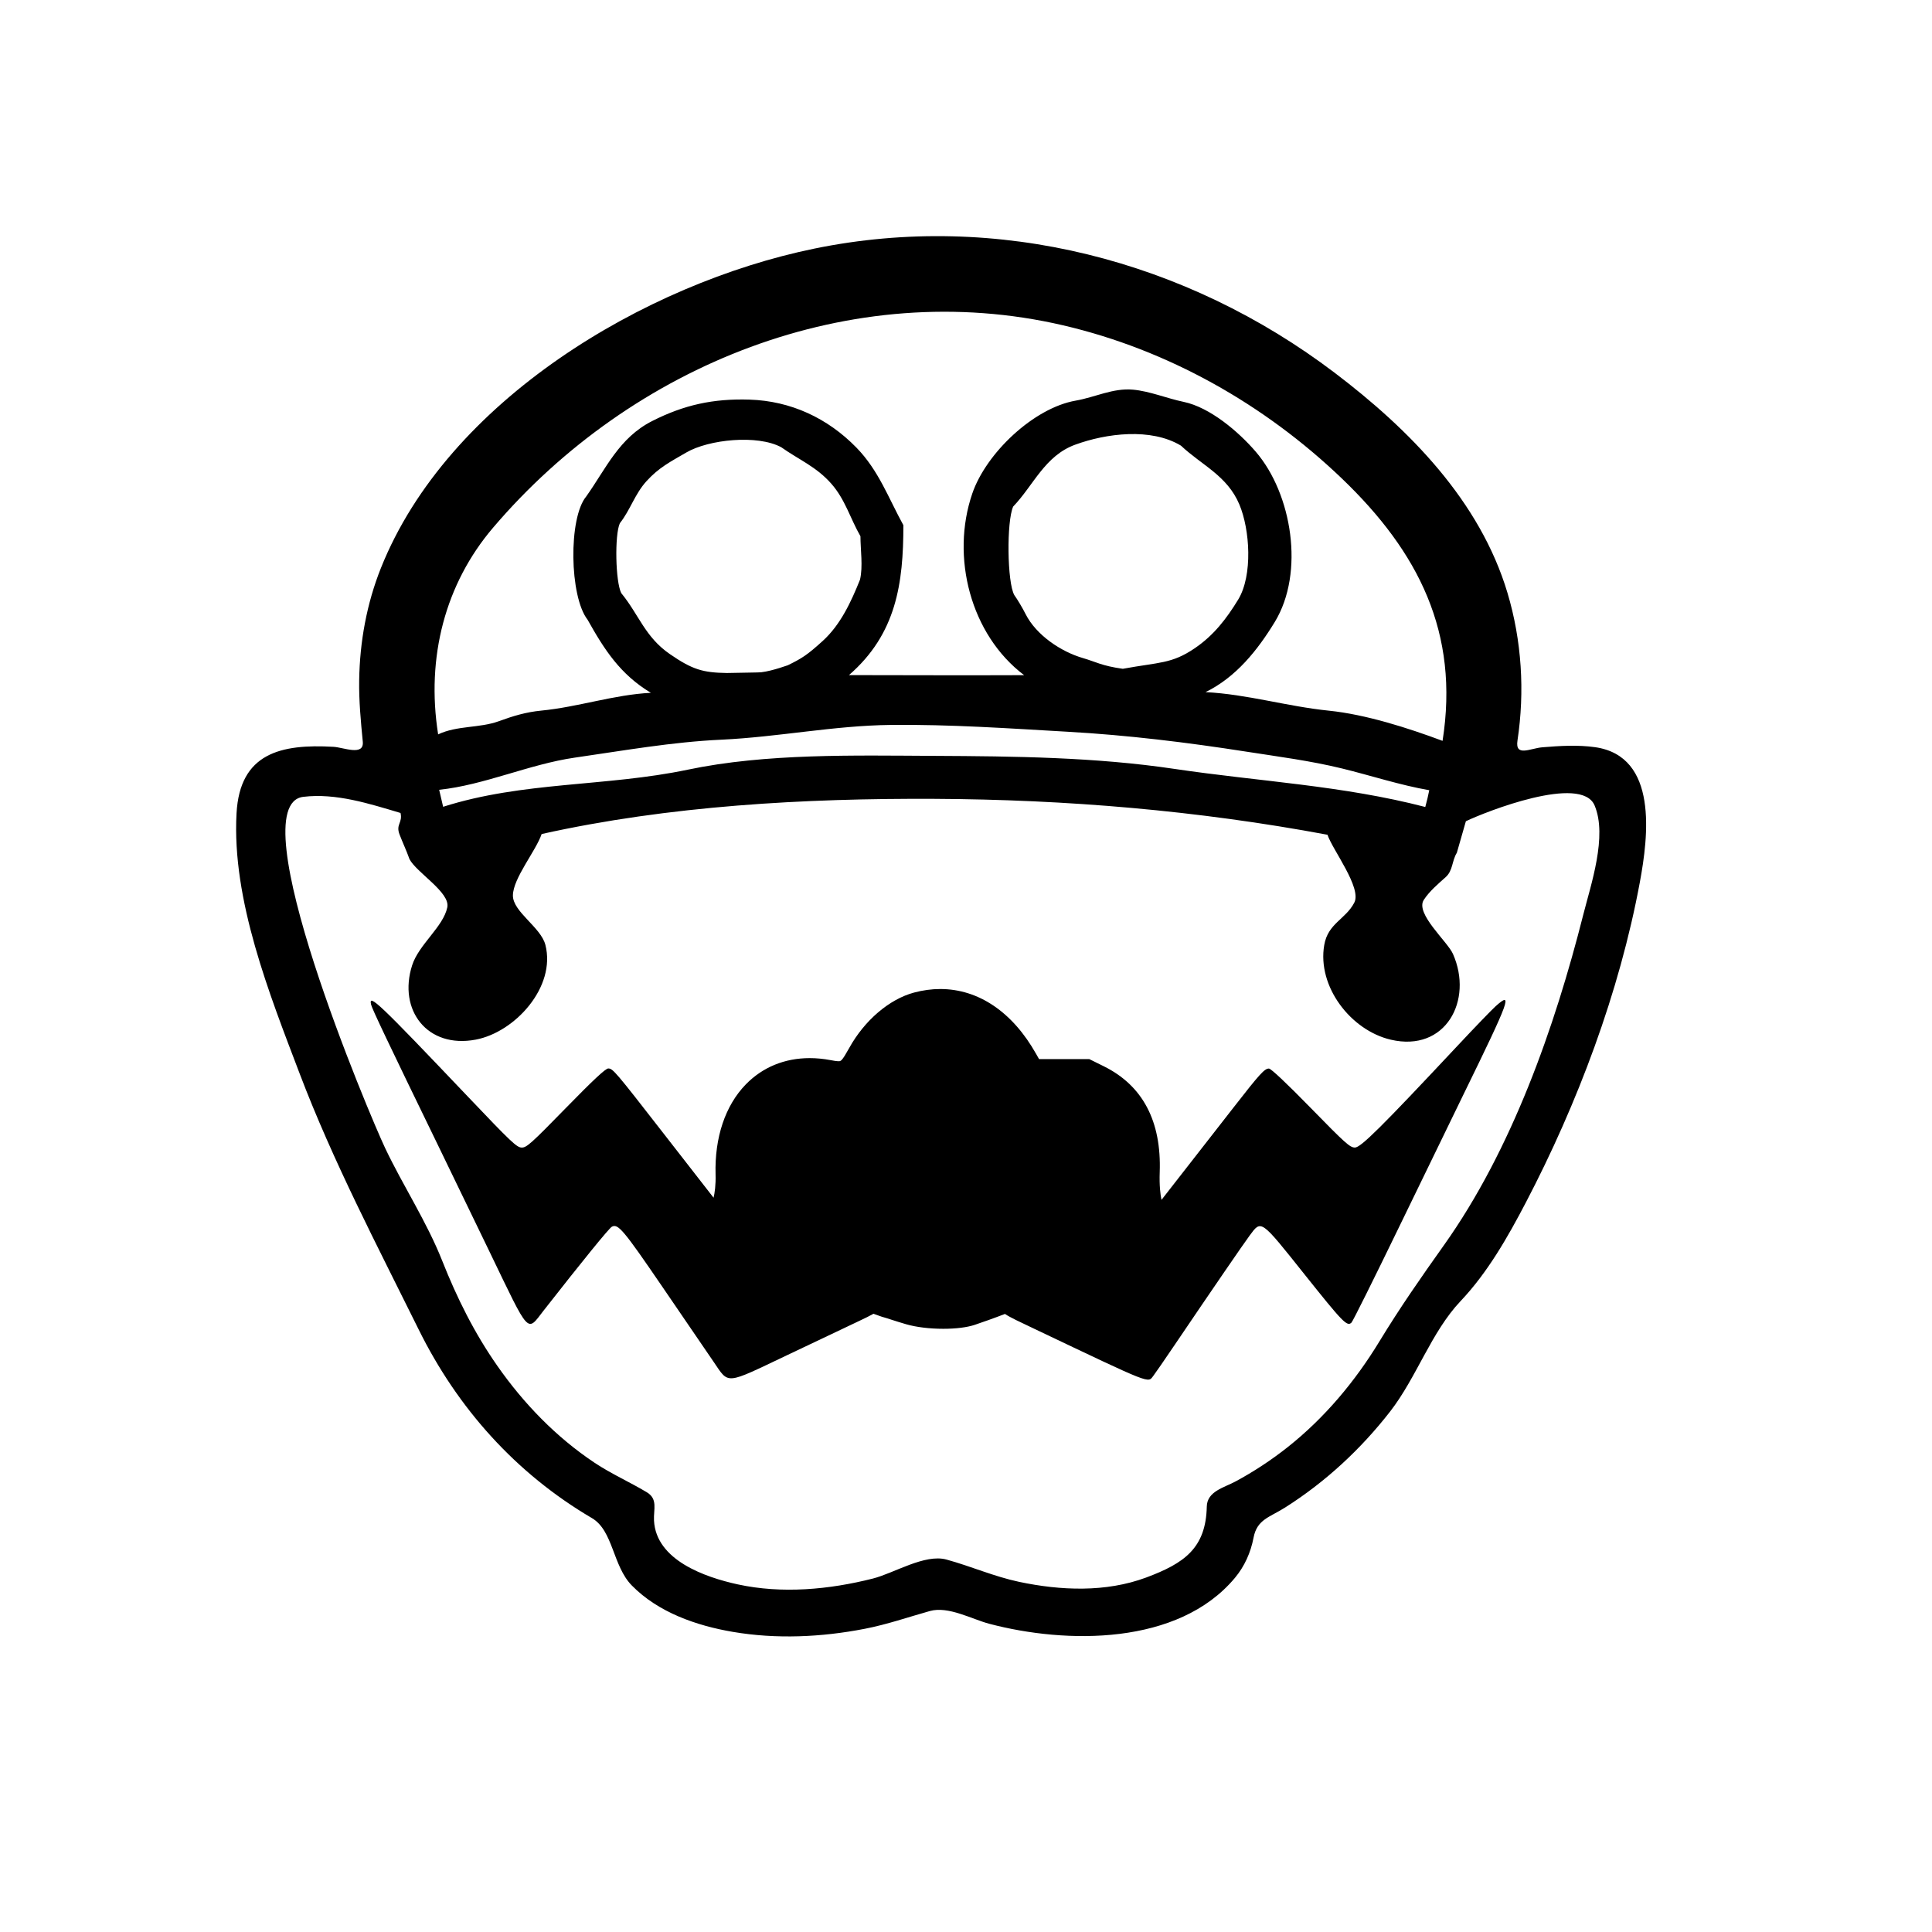 <?xml version="1.0" encoding="utf-8"?>
<!-- Generator: Adobe Illustrator 16.0.0, SVG Export Plug-In . SVG Version: 6.00 Build 0)  -->
<!DOCTYPE svg PUBLIC "-//W3C//DTD SVG 1.1//EN" "http://www.w3.org/Graphics/SVG/1.1/DTD/svg11.dtd">
<svg version="1.1" id="Layer_1" xmlns="http://www.w3.org/2000/svg" xmlns:xlink="http://www.w3.org/1999/xlink" x="0px" y="0px"
	 width="90px" height="90px" viewBox="0 0 90 90" enable-background="new 0 0 90 90" xml:space="preserve">
<g>
	<path d="M74.305,34.807c-0.802-0.114-1.654-0.062-2.458,0.005c-0.561,0.046-1.275,0.465-1.157-0.315
		c0.346-2.293,0.199-4.656-0.466-6.879c-1.282-4.283-4.566-7.61-8.049-10.252c-6.91-5.242-15.706-7.538-24.244-5.784
		c-7.891,1.621-17.074,7.083-20.186,14.878c-0.664,1.664-0.986,3.441-1.013,5.23c-0.015,0.961,0.076,1.908,0.168,2.862
		c0.065,0.684-0.896,0.265-1.36,0.238c-2.462-0.142-4.366,0.295-4.521,3.095c-0.224,4.036,1.535,8.431,2.938,12.122
		c1.551,4.084,3.613,8.015,5.545,11.924c1.818,3.678,4.532,6.709,8.074,8.789c0.994,0.585,0.962,2.228,1.859,3.14
		c1.232,1.254,3.008,1.87,4.705,2.159c2.028,0.346,4.127,0.248,6.142-0.143c1.039-0.201,2.02-0.543,3.035-0.828
		c0.86-0.241,1.954,0.379,2.764,0.593c3.585,0.947,8.805,1.021,11.445-2.136c0.451-0.539,0.738-1.185,0.869-1.873
		c0.162-0.855,0.745-0.946,1.467-1.404c1.88-1.189,3.532-2.721,4.896-4.475c1.235-1.59,1.912-3.696,3.281-5.143
		c1.26-1.33,2.197-2.978,3.04-4.591c2.411-4.614,4.362-9.797,5.312-14.926C76.783,38.975,77.259,35.229,74.305,34.807
		C73.615,34.709,77.404,35.25,74.305,34.807z M22.969,24.582c6.463-7.585,16.685-11.721,26.546-9.429
		c4.881,1.134,9.383,3.678,12.994,7.137c3.571,3.421,5.483,7.188,4.691,12.222c-1.611-0.601-3.57-1.23-5.303-1.407
		c-1.945-0.198-3.791-0.764-5.739-0.863c1.422-0.693,2.428-1.958,3.23-3.274c1.394-2.297,0.801-5.963-0.893-7.929
		c-0.8-0.929-2.128-2.063-3.36-2.319c-0.771-0.16-1.581-0.499-2.358-0.568c-0.932-0.083-1.765,0.354-2.662,0.51
		c-1.961,0.34-4.179,2.446-4.823,4.331c-1.011,2.952-0.082,6.573,2.416,8.459c-2.72,0.012-5.44,0-8.16-0.003
		c2.21-1.919,2.535-4.279,2.535-6.983c-0.699-1.271-1.15-2.551-2.188-3.615c-1.343-1.377-3.061-2.174-4.978-2.235
		c-1.688-0.054-3.053,0.244-4.541,1c-1.54,0.783-2.139,2.203-3.065,3.508c-0.839,0.998-0.785,4.666,0.061,5.745
		c0.782,1.398,1.521,2.546,2.948,3.405c-1.725,0.087-3.379,0.661-5.107,0.829c-0.717,0.07-1.301,0.248-1.97,0.492
		c-0.911,0.332-1.951,0.195-2.833,0.616C19.841,30.605,20.747,27.189,22.969,24.582C28.045,18.625,20.747,27.189,22.969,24.582z
		 M35.459,31.317c-0.103,0.012-0.833,0.017-1.6,0.034c-1.116-0.017-1.602-0.157-2.65-0.878c-1.164-0.8-1.438-1.829-2.268-2.843
		c-0.271-0.525-0.315-2.715-0.066-3.256c0.492-0.624,0.692-1.354,1.24-1.958c0.585-0.645,1.124-0.909,1.85-1.334
		c1.05-0.614,3.32-0.845,4.426-0.249c0.837,0.592,1.638,0.907,2.338,1.704c0.646,0.736,0.875,1.608,1.354,2.444
		c0,0.626,0.124,1.417-0.021,2.022c-0.411,1.027-0.906,2.101-1.736,2.854c-0.729,0.661-0.966,0.811-1.649,1.144
		C36.77,30.955,36.026,31.25,35.459,31.317z M33.609,34.457c2.643-0.123,5.236-0.657,7.885-0.687
		c2.778-0.03,5.494,0.161,8.252,0.318c2.771,0.156,5.562,0.497,8.303,0.925c1.499,0.234,2.981,0.423,4.458,0.783
		c1.333,0.325,2.731,0.784,4.073,1.015c-0.047,0.238-0.114,0.532-0.185,0.781c-3.861-1.003-7.736-1.187-11.686-1.774
		c-3.676-0.548-7.457-0.589-11.172-0.607c-3.733-0.018-7.846-0.123-11.502,0.644c-3.793,0.796-7.674,0.543-11.392,1.728
		c-0.064-0.263-0.126-0.527-0.185-0.792c2.102-0.22,4.198-1.192,6.317-1.498C29.049,34.966,31.314,34.563,33.609,34.457
		C34.554,34.413,31.756,34.542,33.609,34.457z M47.776,28.606c-0.146-0.29-0.375-0.675-0.524-0.882
		c-0.336-0.579-0.367-3.442-0.054-4.127c0.949-0.989,1.471-2.366,2.892-2.883c1.443-0.526,3.522-0.798,4.923,0.046
		c0.979,0.919,2.152,1.396,2.719,2.734c0.498,1.176,0.632,3.309-0.052,4.436c-0.549,0.899-1.138,1.665-2.021,2.266
		c-1.078,0.735-1.654,0.646-3.354,0.959c-0.987-0.138-1.251-0.324-1.859-0.5C49.418,30.356,48.27,29.583,47.776,28.606
		C47.63,28.316,48.191,29.429,47.776,28.606z M67.259,58.013c-1.067,1.501-2.043,2.901-3.004,4.481
		c-1.135,1.866-2.557,3.563-4.272,4.921c-0.762,0.603-1.575,1.138-2.431,1.599c-0.527,0.284-1.32,0.457-1.335,1.166
		c-0.041,1.945-1.056,2.648-2.827,3.308c-1.882,0.699-3.981,0.609-5.917,0.2c-1.167-0.247-2.239-0.725-3.382-1.038
		c-1.012-0.278-2.446,0.637-3.43,0.885c-2.034,0.515-4.237,0.721-6.304,0.269c-1.507-0.33-3.796-1.121-3.891-2.97
		c-0.027-0.529,0.192-1.005-0.341-1.323c-0.8-0.478-1.647-0.851-2.427-1.37c-1.786-1.191-3.292-2.747-4.521-4.501
		c-1.08-1.542-1.888-3.17-2.579-4.913c-0.723-1.824-1.816-3.475-2.657-5.245c-0.707-1.487-6.842-16-3.811-16.363
		c1.528-0.184,3.087,0.324,4.528,0.752c0.106,0.458-0.227,0.525-0.049,0.994c0.147,0.385,0.325,0.757,0.465,1.153
		c0.319,0.626,1.906,1.55,1.763,2.248c-0.187,0.909-1.326,1.728-1.638,2.7c-0.668,2.089,0.709,3.89,2.961,3.464
		c1.831-0.346,3.749-2.451,3.246-4.415c-0.212-0.824-1.519-1.542-1.513-2.301c0.006-0.799,1.064-2.064,1.339-2.862l0,0
		c5.917-1.317,12.249-1.668,18.3-1.639c6.157,0.03,12.262,0.544,18.307,1.673c0.231,0.696,1.608,2.474,1.249,3.162
		c-0.408,0.782-1.226,0.962-1.4,1.974c-0.336,1.941,1.242,3.978,3.101,4.411c2.551,0.596,3.854-1.833,2.894-3.998
		c-0.26-0.584-1.77-1.879-1.357-2.516c0.26-0.4,0.663-0.741,1.016-1.056c0.346-0.308,0.288-0.759,0.523-1.138l0,0l0.421-1.469
		c0.924-0.444,5.374-2.199,5.995-0.737c0.607,1.431-0.174,3.695-0.527,5.092C72.424,47.865,70.425,53.562,67.259,58.013
		C67.057,58.297,71.179,52.501,67.259,58.013z"/>
	<path d="M69.67,46.877c-0.183,0.165-0.973,0.984-1.755,1.82c-3.583,3.826-4.524,4.76-4.799,4.76c-0.229,0-0.448-0.196-2.053-1.84
		c-1.133-1.16-1.854-1.84-1.953-1.84c-0.202,0-0.428,0.248-1.636,1.8c-0.895,1.148-1.347,1.728-3.367,4.317
		c-0.052-0.237-0.105-0.673-0.083-1.285c0.085-2.378-0.79-4.039-2.601-4.936l-0.681-0.337h-2.339l-0.138-0.243
		c-1.096-1.947-2.681-3.021-4.464-3.021c-0.402,0-0.813,0.056-1.224,0.166c-1.149,0.308-2.304,1.294-3.013,2.574
		c-0.346,0.624-0.396,0.624-0.495,0.624c-0.096,0-0.24-0.024-0.383-0.052c-0.327-0.062-0.651-0.093-0.966-0.093
		c-1.169,0-2.199,0.424-2.979,1.226c-0.955,0.982-1.455,2.471-1.407,4.189c0.015,0.501-0.042,0.878-0.093,1.088
		c-0.028-0.037-0.058-0.074-0.085-0.109c-0.289-0.368-1.308-1.678-2.265-2.91c-2.229-2.868-2.341-2.999-2.556-3.002
		c-0.124-0.001-0.696,0.533-1.976,1.843c-1.61,1.649-1.826,1.844-2.054,1.842c-0.229-0.002-0.485-0.244-2.519-2.383
		c-4.149-4.362-4.622-4.813-4.5-4.279c0.048,0.205,0.81,1.807,3.111,6.54c0.514,1.056,1.603,3.306,2.42,5
		c1.892,3.921,1.714,3.729,2.512,2.708c1.807-2.309,3.044-3.83,3.172-3.898c0.291-0.156,0.533,0.132,2.349,2.79
		c1.006,1.475,2.082,3.049,2.391,3.5c0.729,1.063,0.503,1.083,3.427-0.308c1.305-0.62,2.797-1.329,3.317-1.575
		c0.311-0.147,0.542-0.259,0.705-0.353c0.087,0.031,0.18,0.064,0.28,0.1l0.112,0.039c0.14,0.038,0.288,0.086,0.459,0.142
		c0.192,0.062,0.412,0.132,0.674,0.208c0.462,0.134,1.091,0.211,1.727,0.211c0.578,0,1.094-0.063,1.45-0.179
		c0.294-0.096,0.977-0.339,1.423-0.513c0.238,0.162,0.682,0.367,1.393,0.705c5.539,2.635,5.252,2.521,5.523,2.172
		c0.082-0.104,0.538-0.766,1.014-1.47c1.737-2.566,3.165-4.649,3.469-5.06c0.546-0.738,0.498-0.772,2.548,1.8
		c1.804,2.263,1.994,2.458,2.197,2.254c0.063-0.063,1.047-2.04,2.188-4.394c1.141-2.354,2.514-5.181,3.051-6.28
		C70.338,46.561,70.492,46.137,69.67,46.877z"/>
</g>
</svg>
